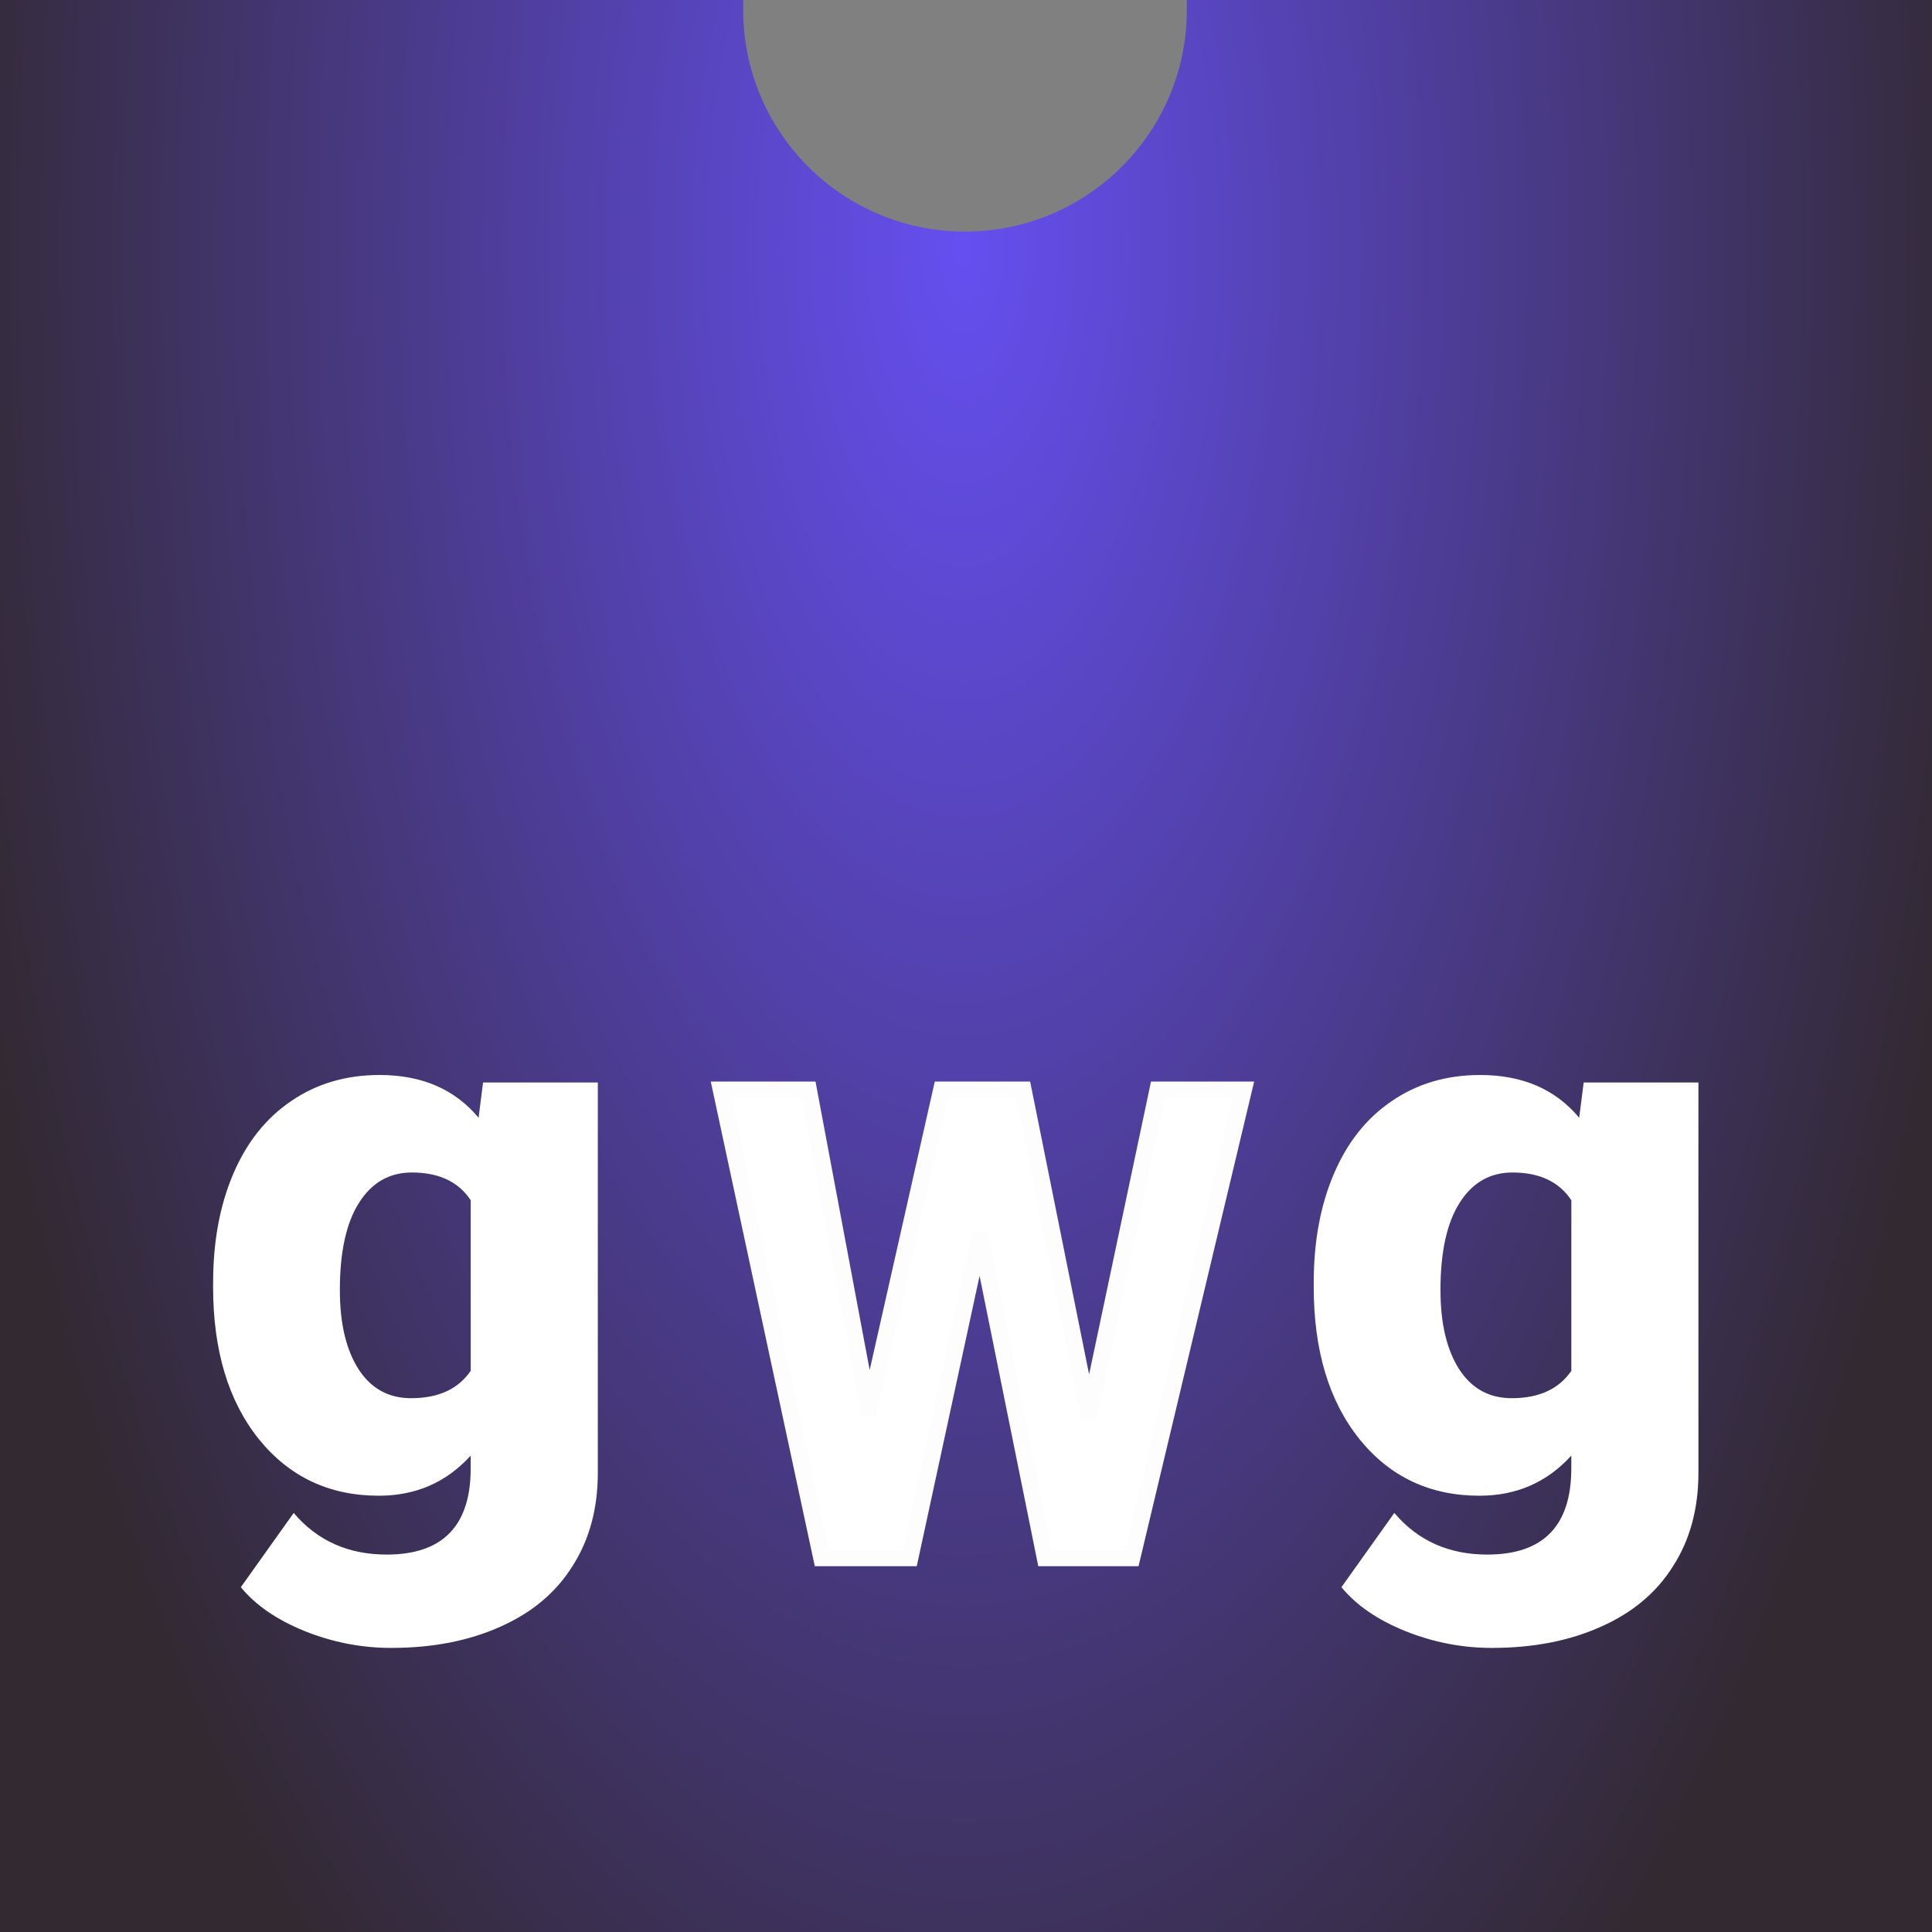 <?xml version="1.0" encoding="UTF-8" standalone="no"?>
<svg
   xmlns:dc="http://purl.org/dc/elements/1.1/"
   xmlns:cc="http://creativecommons.org/ns#"
   xmlns:rdf="http://www.w3.org/1999/02/22-rdf-syntax-ns#"
   xmlns:svg="http://www.w3.org/2000/svg"
   xmlns="http://www.w3.org/2000/svg"
   xmlns:xlink="http://www.w3.org/1999/xlink"
   xmlns:sodipodi="http://sodipodi.sourceforge.net/DTD/sodipodi-0.dtd"
   xmlns:inkscape="http://www.inkscape.org/namespaces/inkscape"
   width="35.915mm"
   height="35.915mm"
   viewBox="0 0 35.915 35.915"
   version="1.1"
   id="svg8"
   sodipodi:docname="gwg-logo.svg"
   inkscape:version="1.0.1 (3bc2e813f5, 2020-09-07)"
   inkscape:export-filename="C:\Users\phili\Desktop\gwg-logo.png"
   inkscape:export-xdpi="400"
   inkscape:export-ydpi="400">
  <rect x="0" y="0" width="35.915" height="35.915" fill="#808080" stroke="none"/>
  <defs
     id="defs2">
    <linearGradient
       inkscape:collect="always"
       id="linearGradient1930">
      <stop
         style="stop-color:#654ff0;stop-opacity:1;"
         offset="0"
         id="stop1926" />
      <stop
         style="stop-color:#322931;stop-opacity:1"
         offset="1"
         id="stop1928" />
    </linearGradient>
    <radialGradient
       inkscape:collect="always"
       xlink:href="#linearGradient1930"
       id="radialGradient1932"
       cx="305.744"
       cy="147.04"
       fx="305.744"
       fy="147.04"
       r="306"
       gradientUnits="userSpaceOnUse"
       gradientTransform="matrix(1.08,0,0,2.274,-25.092,-255.879)" />
  </defs>
  <sodipodi:namedview
     id="base"
     pagecolor="#121212"
     bordercolor="#666666"
     borderopacity="1.0"
     inkscape:pageopacity="0"
     inkscape:pageshadow="2"
     inkscape:zoom="1.1372864"
     inkscape:cx="467.60834"
     inkscape:cy="189.08146"
     inkscape:document-units="mm"
     inkscape:current-layer="layer1"
     inkscape:document-rotation="0"
     showgrid="false"
     inkscape:window-width="2560"
     inkscape:window-height="1361"
     inkscape:window-x="-9"
     inkscape:window-y="-9"
     inkscape:window-maximized="1"
     fit-margin-top="0"
     fit-margin-left="0"
     fit-margin-right="0"
     fit-margin-bottom="0" />
  <g
     inkscape:label="Ebene 1"
     inkscape:groupmode="layer"
     id="layer1"
     transform="translate(-1.856,-1.828)">
    <flowRoot
       style="font-style:normal;font-weight:normal;font-size:40px;line-height:25px;font-family:sans-serif;letter-spacing:0px;word-spacing:0px;fill:#000000;fill-opacity:1;stroke:none"
       id="flowRoot38"
       xml:space="preserve"
       transform="matrix(2.005,0,0,2.005,42.142,-378.705)"><flowRegion
         id="flowRegion40"><rect
           y="51.429"
           x="261.429"
           height="40"
           width="2.143"
           id="rect42" /></flowRegion><flowPara
         id="flowPara44" /></flowRoot>
    <g
       id="g881"
       transform="matrix(0.429,0,0,0.429,-29.079,-9.465)">
      <g
         id="g887"
         transform="matrix(0.137,0,0,0.137,72.027,26.294)">
        <path
           d="m 376,0 c 0,1.08 0,2.16 0,3.3 0,38.76 -31.42,70.17 -70.17,70.17 -38.76,0 -70.17,-31.42 -70.17,-70.17 v 0 c 0,-1.14 0,-2.22 0,-3.3 L 0,0 V 612 H 612 V 0 Z"
           fill="#654ff0"
           id="path873"
           style="fill:url(#radialGradient1932);fill-opacity:1;stroke:none;stroke-width:31.741;stroke-miterlimit:4;stroke-dasharray:none;stroke-opacity:1;paint-order:normal" />
        <path
           d="m 228.658,344.939 h 27.71 l 18.917,100.749 h 0.342 l 22.736,-100.749 h 25.92 l 20.536,101.986 h 0.403 l 21.561,-101.986 h 27.177 L 358.647,492.978 H 331.149 L 310.784,392.229 h -0.533 L 288.45,492.978 h -28.011 z"
           fill="#ffffff"
           id="path875"
           sodipodi:nodetypes="ccccccccccccccccc"
           style="fill:#ffffff;fill-opacity:1;stroke:#fdfdfd;stroke-width:5.248;stroke-miterlimit:4;stroke-dasharray:none;stroke-opacity:1" />
      </g>
      <path
         id="path4634"
         style="font-style:normal;font-variant:normal;font-weight:900;font-stretch:normal;font-size:192px;line-height:25px;font-family:Roboto;-inkscape-font-specification:'Roboto Heavy';letter-spacing:0px;word-spacing:0px;mix-blend-mode:normal;fill:#ffffff;fill-opacity:1;fill-rule:nonzero;stroke:none;stroke-width:3.371;stroke-miterlimit:4;stroke-dasharray:none;stroke-opacity:1;paint-order:markers stroke fill"
         d="m 81.345,81.891 q 0,-2.665 0.877,-4.712 0.877,-2.047 2.518,-3.152 1.641,-1.121 3.818,-1.121 2.746,0 4.289,1.852 l 0.195,-1.527 h 4.972 v 16.914 q 0,2.323 -1.089,4.029 -1.072,1.722 -3.12,2.632 -2.047,0.926 -4.744,0.926 -1.934,0 -3.753,-0.731 -1.804,-0.731 -2.762,-1.901 l 2.291,-3.217 q 1.527,1.804 4.029,1.804 3.64,0 3.64,-3.737 v -0.552 q -1.576,1.739 -3.981,1.739 -3.217,0 -5.199,-2.453 -1.982,-2.47 -1.982,-6.597 z m 5.492,0.341 q 0,2.161 0.812,3.428 0.812,1.251 2.275,1.251 1.771,0 2.583,-1.186 V 78.333 q -0.796,-1.202 -2.551,-1.202 -1.462,0 -2.291,1.316 -0.829,1.3 -0.829,3.786 z" />
      <path
         id="path4634-3"
         style="font-style:normal;font-variant:normal;font-weight:900;font-stretch:normal;font-size:192px;line-height:25px;font-family:Roboto;-inkscape-font-specification:'Roboto Heavy';letter-spacing:0px;word-spacing:0px;mix-blend-mode:normal;fill:#ffffff;fill-opacity:1;fill-rule:nonzero;stroke:none;stroke-width:3.371;stroke-miterlimit:4;stroke-dasharray:none;stroke-opacity:1;paint-order:markers stroke fill"
         d="m 129.037,81.891 q 0,-2.665 0.877,-4.712 0.877,-2.047 2.518,-3.152 1.641,-1.121 3.818,-1.121 2.746,0 4.289,1.852 l 0.195,-1.527 h 4.972 v 16.914 q 0,2.323 -1.089,4.029 -1.072,1.722 -3.12,2.632 -2.047,0.926 -4.744,0.926 -1.934,0 -3.753,-0.731 -1.804,-0.731 -2.762,-1.901 l 2.291,-3.217 q 1.527,1.804 4.029,1.804 3.64,0 3.64,-3.737 v -0.552 q -1.576,1.739 -3.981,1.739 -3.217,0 -5.199,-2.453 -1.982,-2.47 -1.982,-6.597 z m 5.492,0.341 q 0,2.161 0.812,3.428 0.812,1.251 2.275,1.251 1.771,0 2.583,-1.186 V 78.333 q -0.796,-1.202 -2.551,-1.202 -1.462,0 -2.291,1.316 -0.829,1.3 -0.829,3.786 z" />
    </g>
  </g>
</svg>
